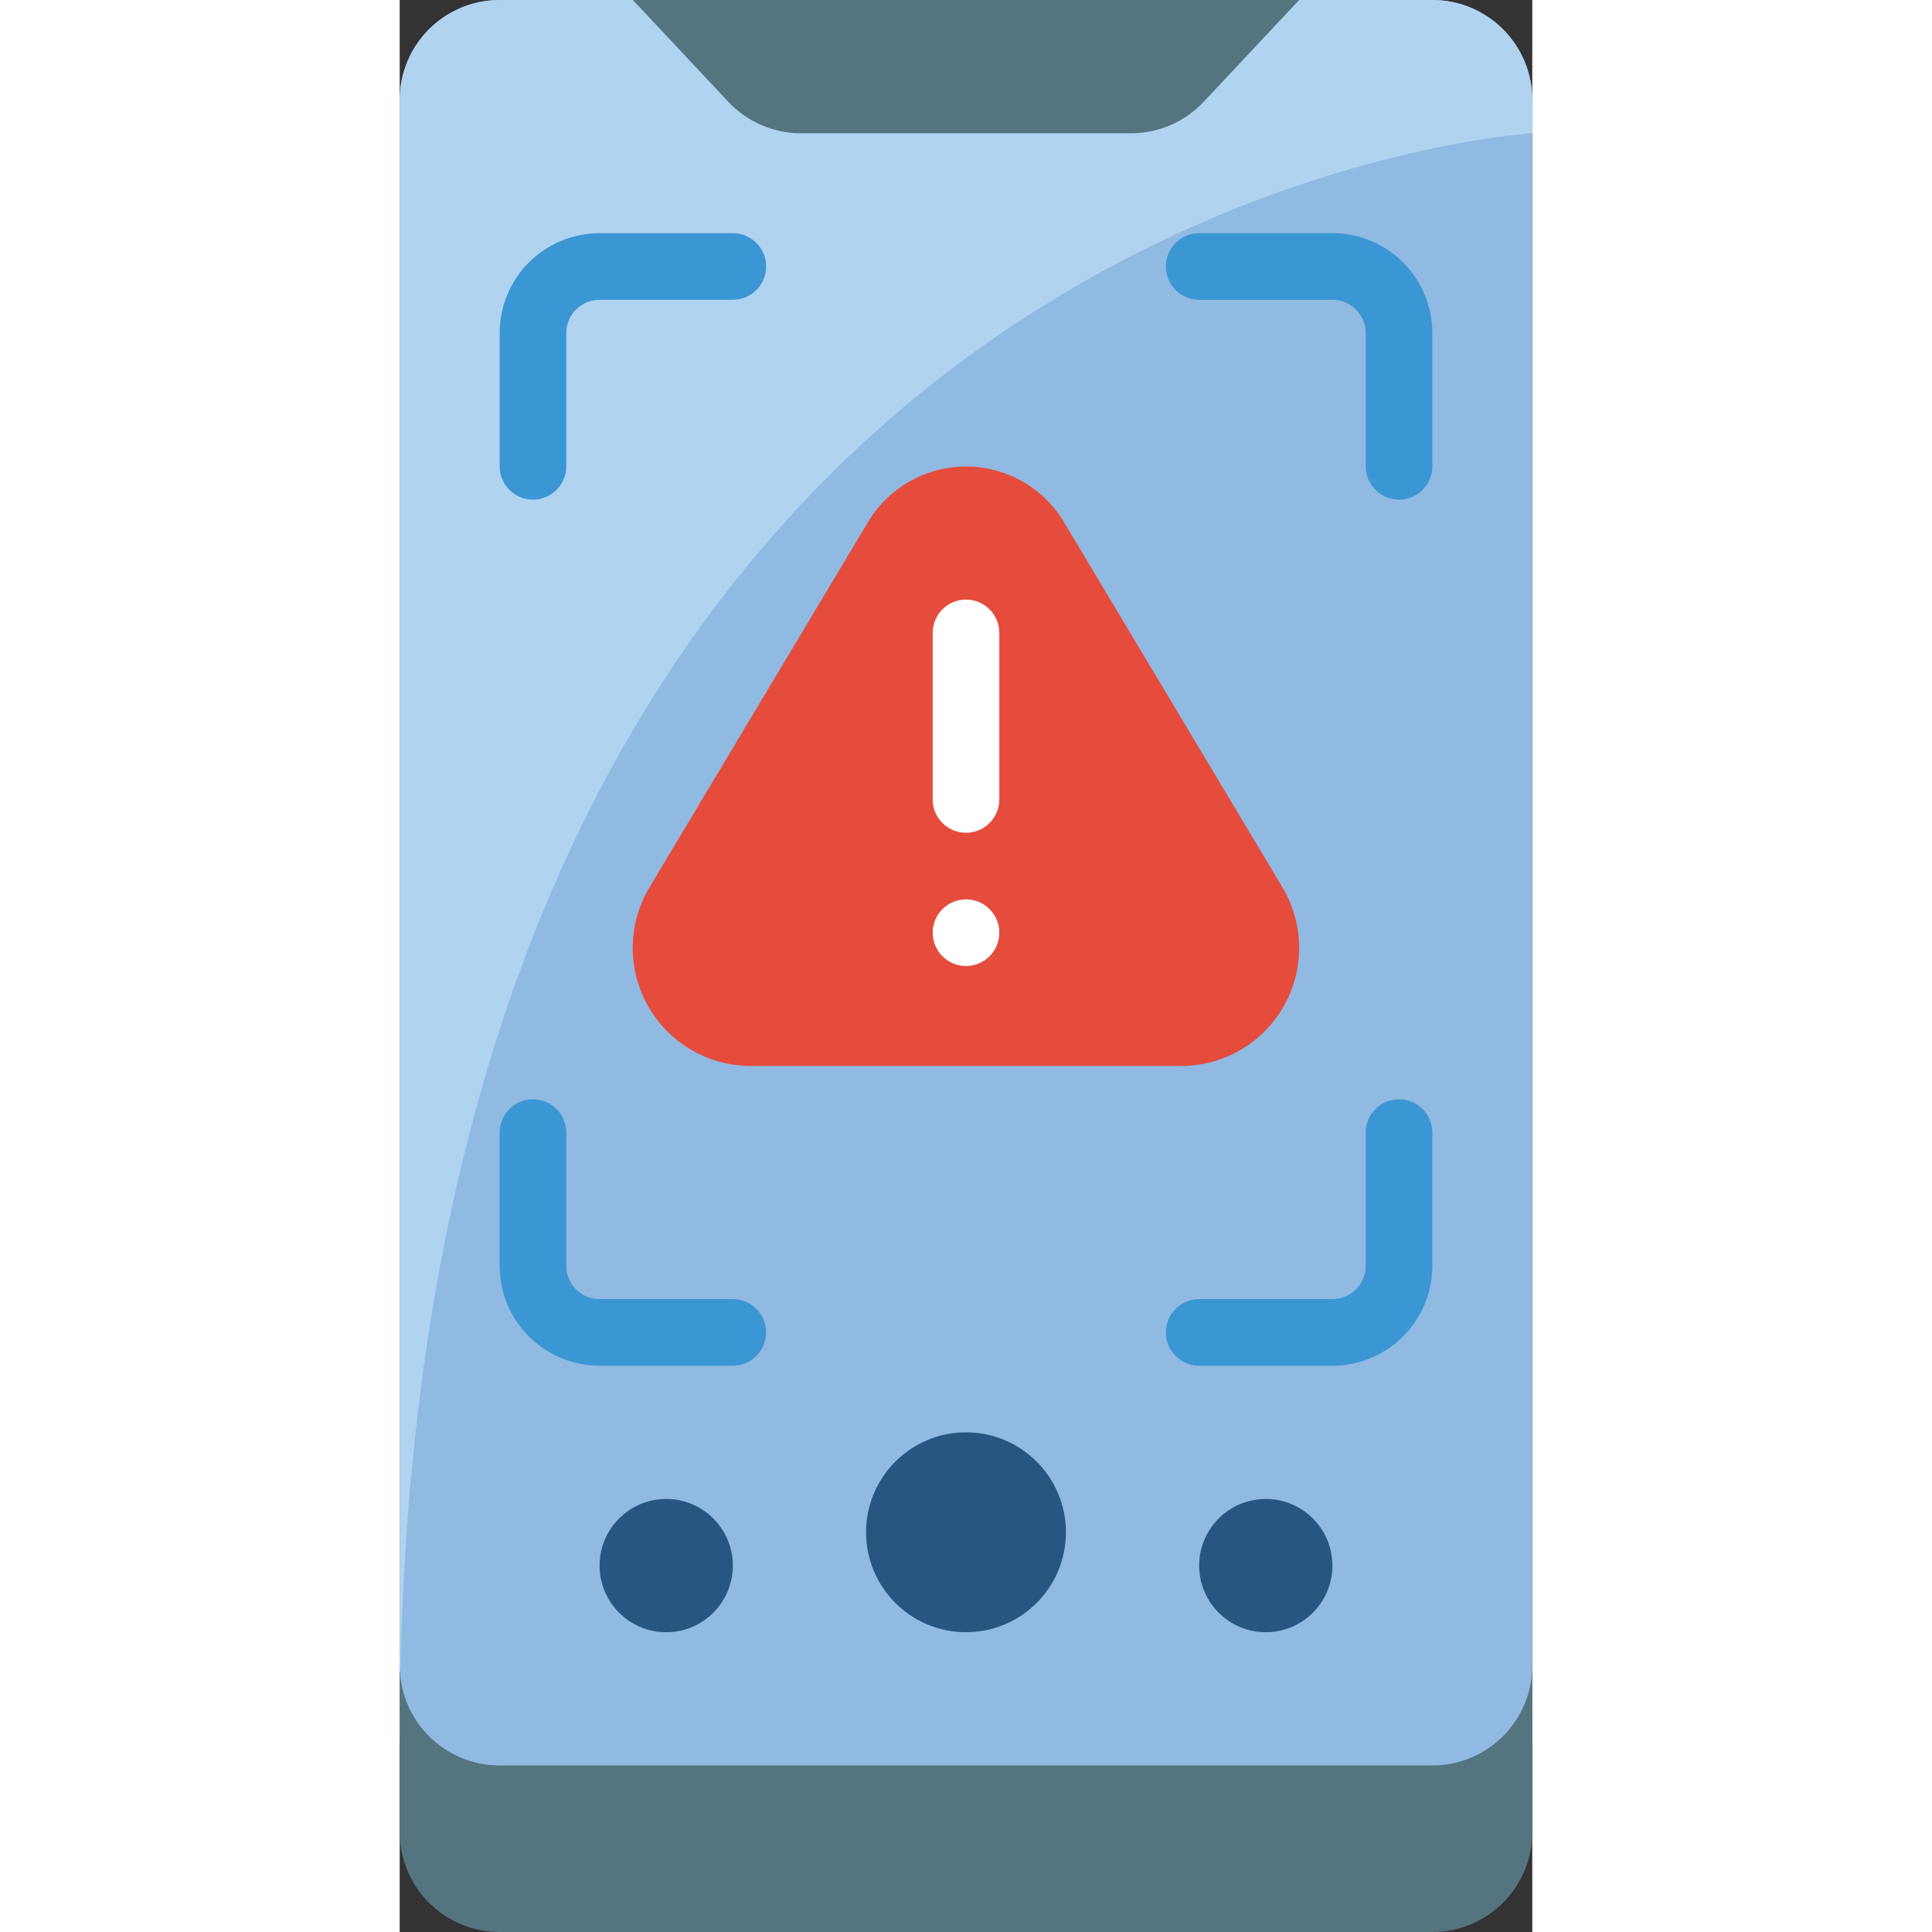 <svg height="512" viewBox="0 0 34 58" width="512" xmlns="http://www.w3.org/2000/svg"><rect x="0" y="0" width="34" height="58" fill="#333333" stroke="none"/><g id="Page-1" fill="none" fill-rule="evenodd"><g id="074---Mobile-Camera-Error" transform="translate(-1)"><path id="Path" d="m28 0h4c1.657 0 3 1.343 3 3v49c0 1.657-1.343 3-3 3h-28c-1.657 0-3-1.343-3-3v-49c0-1.657 1.343-3 3-3z" fill="#90bae1"/><path id="Path" d="m35 50v5c0 1.657-1.343 3-3 3h-28c-1.657 0-3-1.343-3-3v-5c0 1.657 1.343 3 3 3h28c1.657 0 3-1.343 3-3z" fill="#547580"/><path id="Path" d="m35 3v1s-33.14 1.95-33.98 46.26c-.017-.086-.023-.173-.02-.26v-47c0-1.657 1.343-3 3-3h4l2.86 3.05c.566.607 1.36.951 2.19.95h9.9c.83.001 1.624-.343 2.19-.95l2.86-3.05h4c1.657 0 3 1.343 3 3z" fill="#b0d3f0"/><path id="Path" d="m28 0-2.86 3.05c-.566.607-1.36.951-2.19.95h-9.9c-.83.001-1.624-.343-2.19-.95l-2.86-3.05z" fill="#547580"/><g fill="#3b97d3"><path id="Path" d="m5 15c-.552 0-1-.448-1-1v-4c0-1.657 1.343-3 3-3h4c.552 0 1 .448 1 1s-.448 1-1 1h-4c-.552 0-1 .448-1 1v4c0 .552-.448 1-1 1z"/><path id="Path" d="m31 15c-.552 0-1-.448-1-1v-4c0-.552-.448-1-1-1h-4c-.552 0-1-.448-1-1s.448-1 1-1h4c1.657 0 3 1.343 3 3v4c0 .552-.448 1-1 1z"/><path id="Path" d="m11 41h-4c-1.657 0-3-1.343-3-3v-4c0-.552.448-1 1-1s1 .448 1 1v4c0 .552.448 1 1 1h4c.552 0 1 .448 1 1s-.448 1-1 1z"/><path id="Path" d="m29 41h-4c-.552 0-1-.448-1-1s.448-1 1-1h4c.552 0 1-.448 1-1v-4c0-.552.448-1 1-1s1 .448 1 1v4c0 1.657-1.343 3-3 3z"/></g><circle id="Oval" cx="18" cy="46" fill="#285680" r="3"/><circle id="Oval" cx="9" cy="47" fill="#285680" r="2"/><circle id="Oval" cx="27" cy="47" fill="#285680" r="2"/><path id="Path" d="m24.529 32h-13.058c-1.269-.025-2.428-.726-3.039-1.838-.611-1.113-.579-2.467.082-3.551l6.529-10.911c.615-1.05 1.74-1.695 2.957-1.695s2.342.645 2.957 1.695l6.529 10.916c.658 1.083.688 2.436.078 3.547-.61 1.111-1.767 1.812-3.035 1.837z" fill="#e64c3c"/><circle id="Oval" cx="18" cy="28" fill="#fff" r="1"/><path id="Path" d="m18 25c-.552 0-1-.448-1-1v-5c0-.552.448-1 1-1s1 .448 1 1v5c0 .552-.448 1-1 1z" fill="#fff"/></g></g></svg>